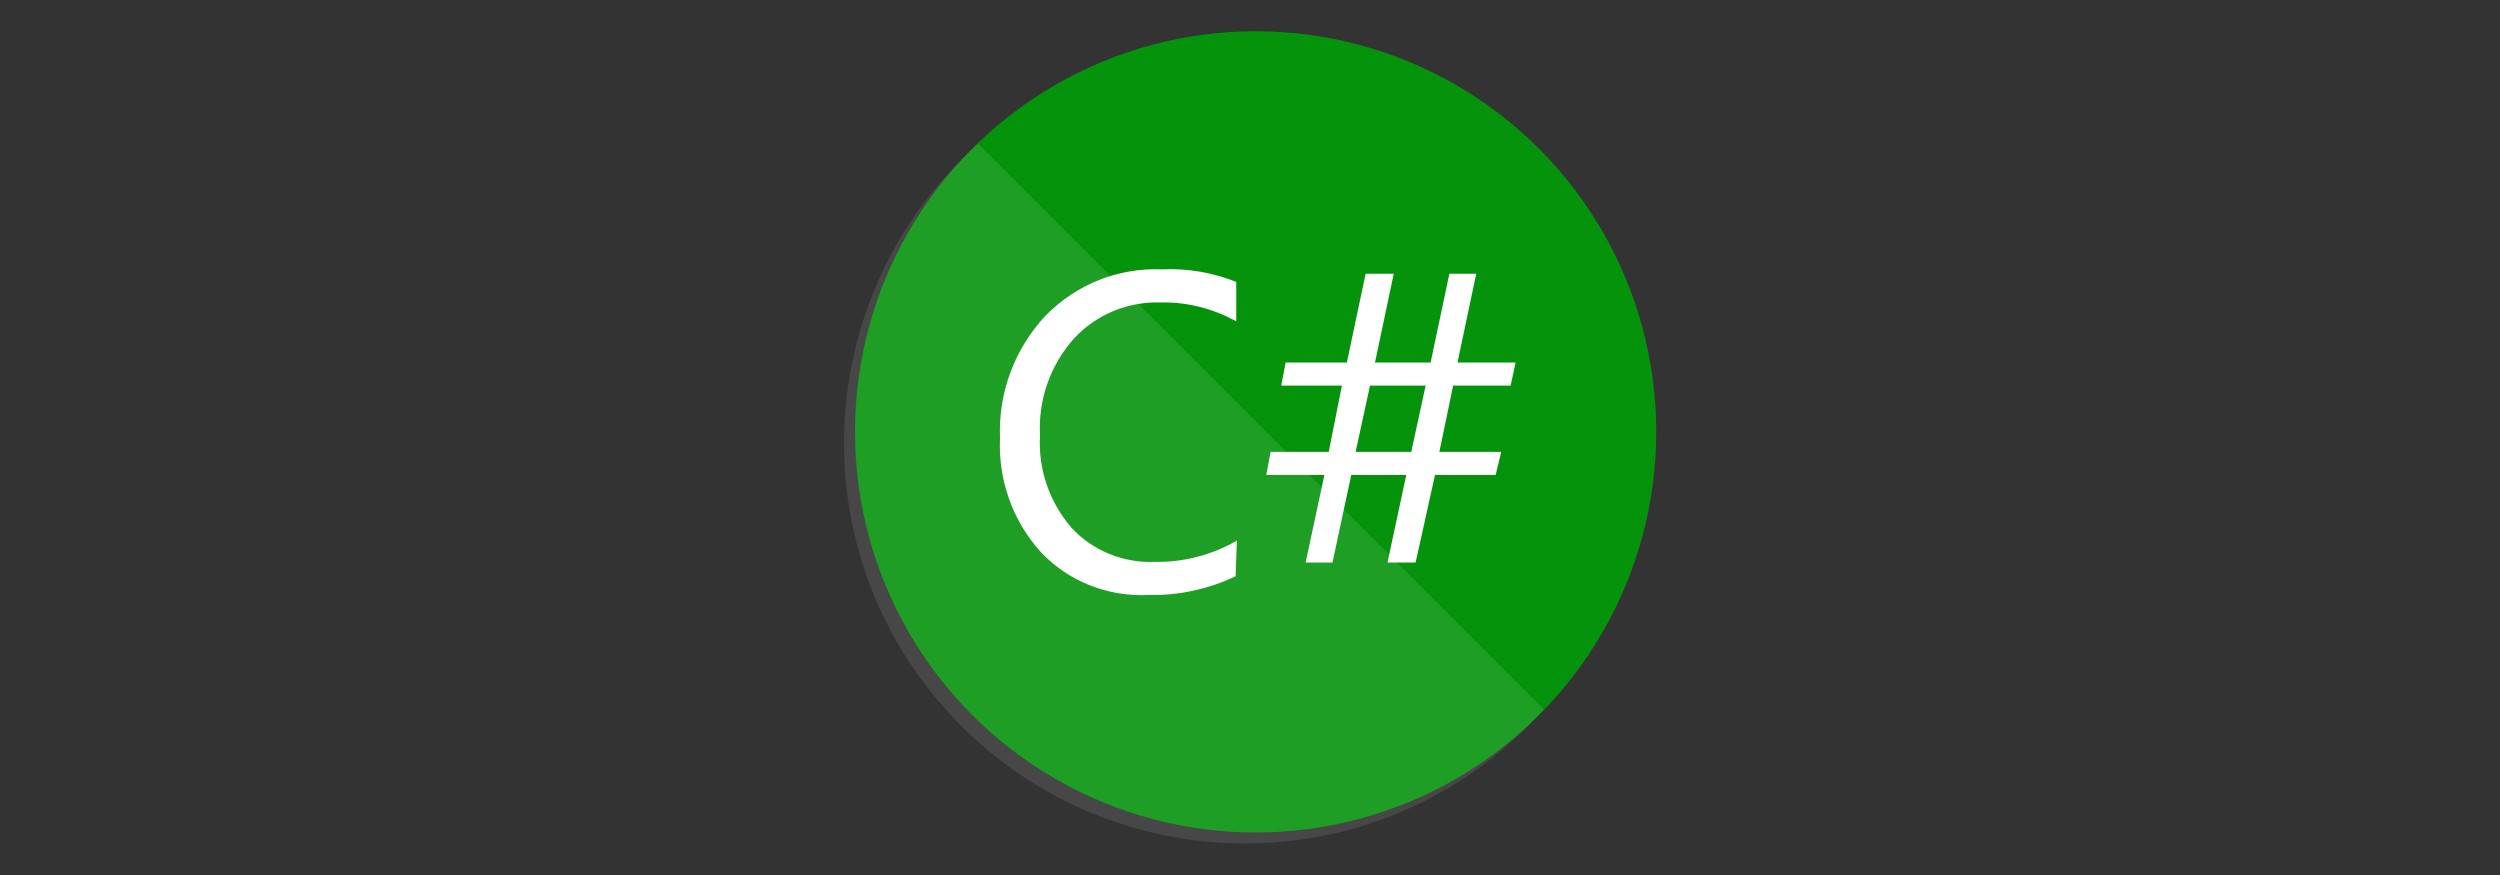 <?xml version="1.0" encoding="utf-8"?>
<!-- Generator: Adobe Illustrator 23.0.3, SVG Export Plug-In . SVG Version: 6.00 Build 0)  -->
<svg version="1.1" id="ICONS" xmlns="http://www.w3.org/2000/svg" xmlns:xlink="http://www.w3.org/1999/xlink" x="0px" y="0px"
	 viewBox="0 0 400 140" style="enable-background:new 0 0 400 140;" xml:space="preserve">
<rect x="0" y="0" width="400" height="140" fill="#333333" stroke="none"/>
<style type="text/css">
	.st0{fill:#05930C;}
	.st1{opacity:0.1;fill:#FFFFFF;enable-background:new    ;}
	.st2{fill:#FFFFFF;}
</style>
<title>net-docs-web-1</title>
<g>
	<circle class="st0" cx="200.9" cy="69.1" r="64.1"/>
	<path class="st1" d="M156.5,23c-26.4,23.6-28.8,64.1-5.2,90.5s64.1,28.8,90.5,5.2c1.8-1.6,3.6-3.4,5.2-5.2L156.5,23z"/>
	<path class="st2" d="M197.7,92.2c-4.4,2.1-9.2,3.1-14,3c-6.5,0.3-12.8-2.2-17.2-6.9c-4.5-5-6.8-11.5-6.5-18.2
		c-0.3-7.2,2.3-14.3,7.3-19.6c4.9-5,11.6-7.7,18.6-7.4c4.1-0.2,8.1,0.5,11.9,2v6.3c-3.7-2-7.8-3.1-12-3c-5.3-0.2-10.4,1.9-14,5.8
		c-3.8,4.3-5.7,9.8-5.4,15.5c-0.3,5.4,1.5,10.6,5,14.7c3.4,3.7,8.3,5.7,13.3,5.5c4.6,0.1,9.2-1.1,13.2-3.4L197.7,92.2z"/>
	<path class="st2" d="M242.5,58l-0.8,3.7h-9.2l-2.2,10.6h9.9l-0.9,3.7h-9.7l-3.1,14H222l3-14h-8.8l-3,14h-4.3l3-14h-9.3l0.7-3.7h9.3
		l2.1-10.6H205l0.7-3.7h9.8l3-14.2h4.5L220,58h8.9l3-14.2h4.3l-3,14.2L242.5,58z M228.1,61.7h-8.9l-2.3,10.6h8.9L228.1,61.7z"/>
</g>
</svg>
